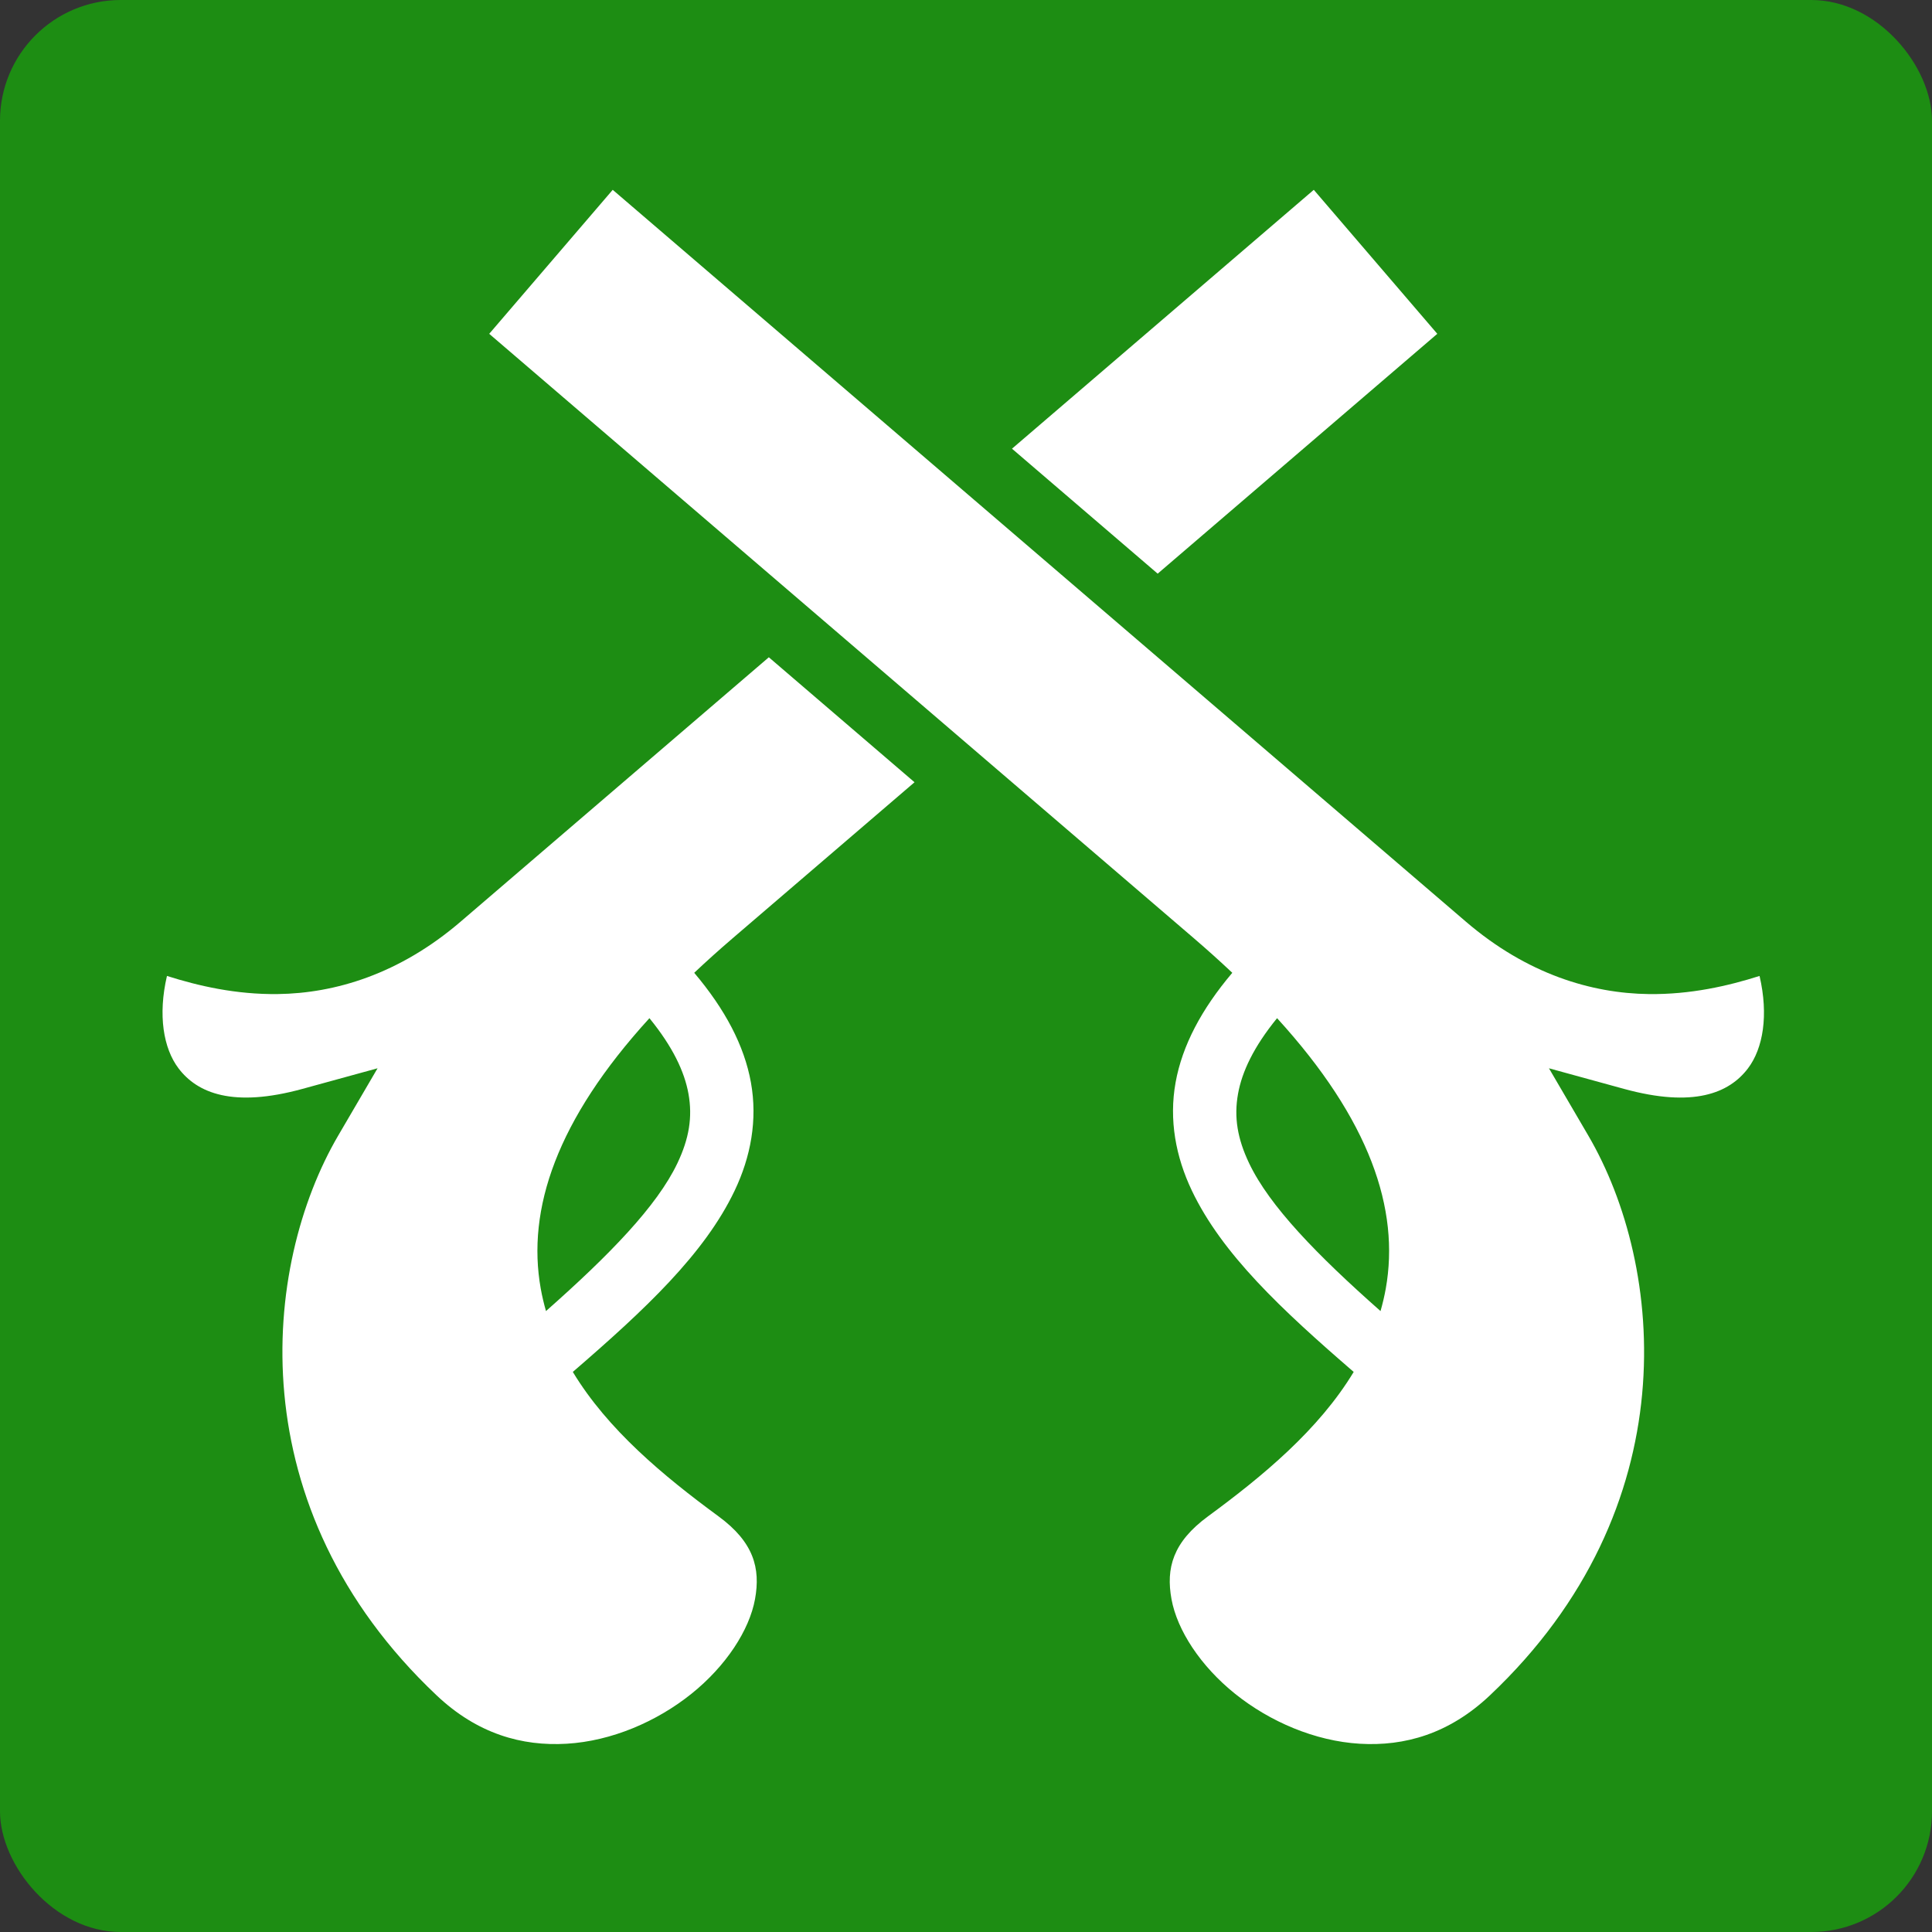 <svg style="height: 512px; width: 512px;" xmlns="http://www.w3.org/2000/svg" viewBox="0 0 512 512"><rect x="0" y="0" width="512" height="512" fill="#333333" stroke="none"/><rect fill="#1d8d13" fill-opacity="1" height="512" width="512" rx="32" ry="32"></rect><g class="" style="" transform="translate(0,0)"><path d="M151.975 27.45L115.607 69.85l207.53 178.013c3.992 3.426 7.737 6.802 11.275 10.14-9.11 10.77-14.737 21.438-16.695 32.28-1.995 11.046.054 21.91 4.777 31.83 8.896 18.685 26.413 35.06 47.666 53.413-10.29 17.038-26.74 30.657-42.906 42.528-10.355 7.605-12.406 15.25-10.744 24.378 1.66 9.13 8.534 19.705 18.746 27.89 10.212 8.186 23.484 13.902 36.7 14.688 13.218.786 26.327-2.924 38.306-14.24 58.46-55.225 51.443-126.42 28.968-164.854l-11.576-19.797 22.116 6.07c20.454 5.61 30.968 1.247 36.492-6.052 4.46-5.893 6.093-15.657 3.404-27.207-9.253 2.936-20.322 5.495-32.64 5.336-16.77-.218-35.753-5.815-53.835-21.325L151.976 27.452zm206.433 0l-88.865 76.226 42.898 36.797 82.335-70.625-36.367-42.397zM197.943 165.095l-90.752 77.844c-18.08 15.51-37.062 21.106-53.835 21.324-12.316.16-23.385-2.4-32.638-5.336-2.69 11.55-1.055 21.314 3.404 27.207 5.525 7.3 16.04 11.663 36.493 6.05l22.116-6.068-11.578 19.797c-22.475 38.433-29.49 109.63 28.97 164.854 11.978 11.316 25.087 15.026 38.304 14.24 13.217-.786 26.49-6.502 36.7-14.688 10.213-8.185 17.085-18.76 18.747-27.89 1.662-9.13-.39-16.773-10.744-24.377-16.166-11.87-32.615-25.49-42.905-42.527 21.252-18.352 38.77-34.728 47.666-53.412 4.724-9.92 6.77-20.784 4.776-31.83-1.958-10.842-7.585-21.51-16.695-32.28 3.538-3.338 7.284-6.714 11.276-10.14l53.594-45.97-42.897-36.796zm-35.158 106.27c6.904 8.463 10.32 15.766 11.49 22.238 1.252 6.928.173 13.266-3.26 20.476-6.01 12.628-20.036 27.048-38.69 43.527-.613-2.15-1.14-4.345-1.542-6.595-4.18-23.354 4.67-49.706 32.002-79.647zm184.813 0c27.33 29.94 36.185 56.292 32.004 79.646-.403 2.25-.93 4.446-1.543 6.597-18.655-16.48-32.68-30.9-38.693-43.53-3.432-7.21-4.51-13.547-3.26-20.475 1.17-6.472 4.587-13.775 11.49-22.24z" fill="#fff" fill-opacity="1" transform="translate(25.6, 25.6) scale(0.9, 0.9) rotate(0, 256, 256) skewX(0) skewY(0)"></path></g></svg>